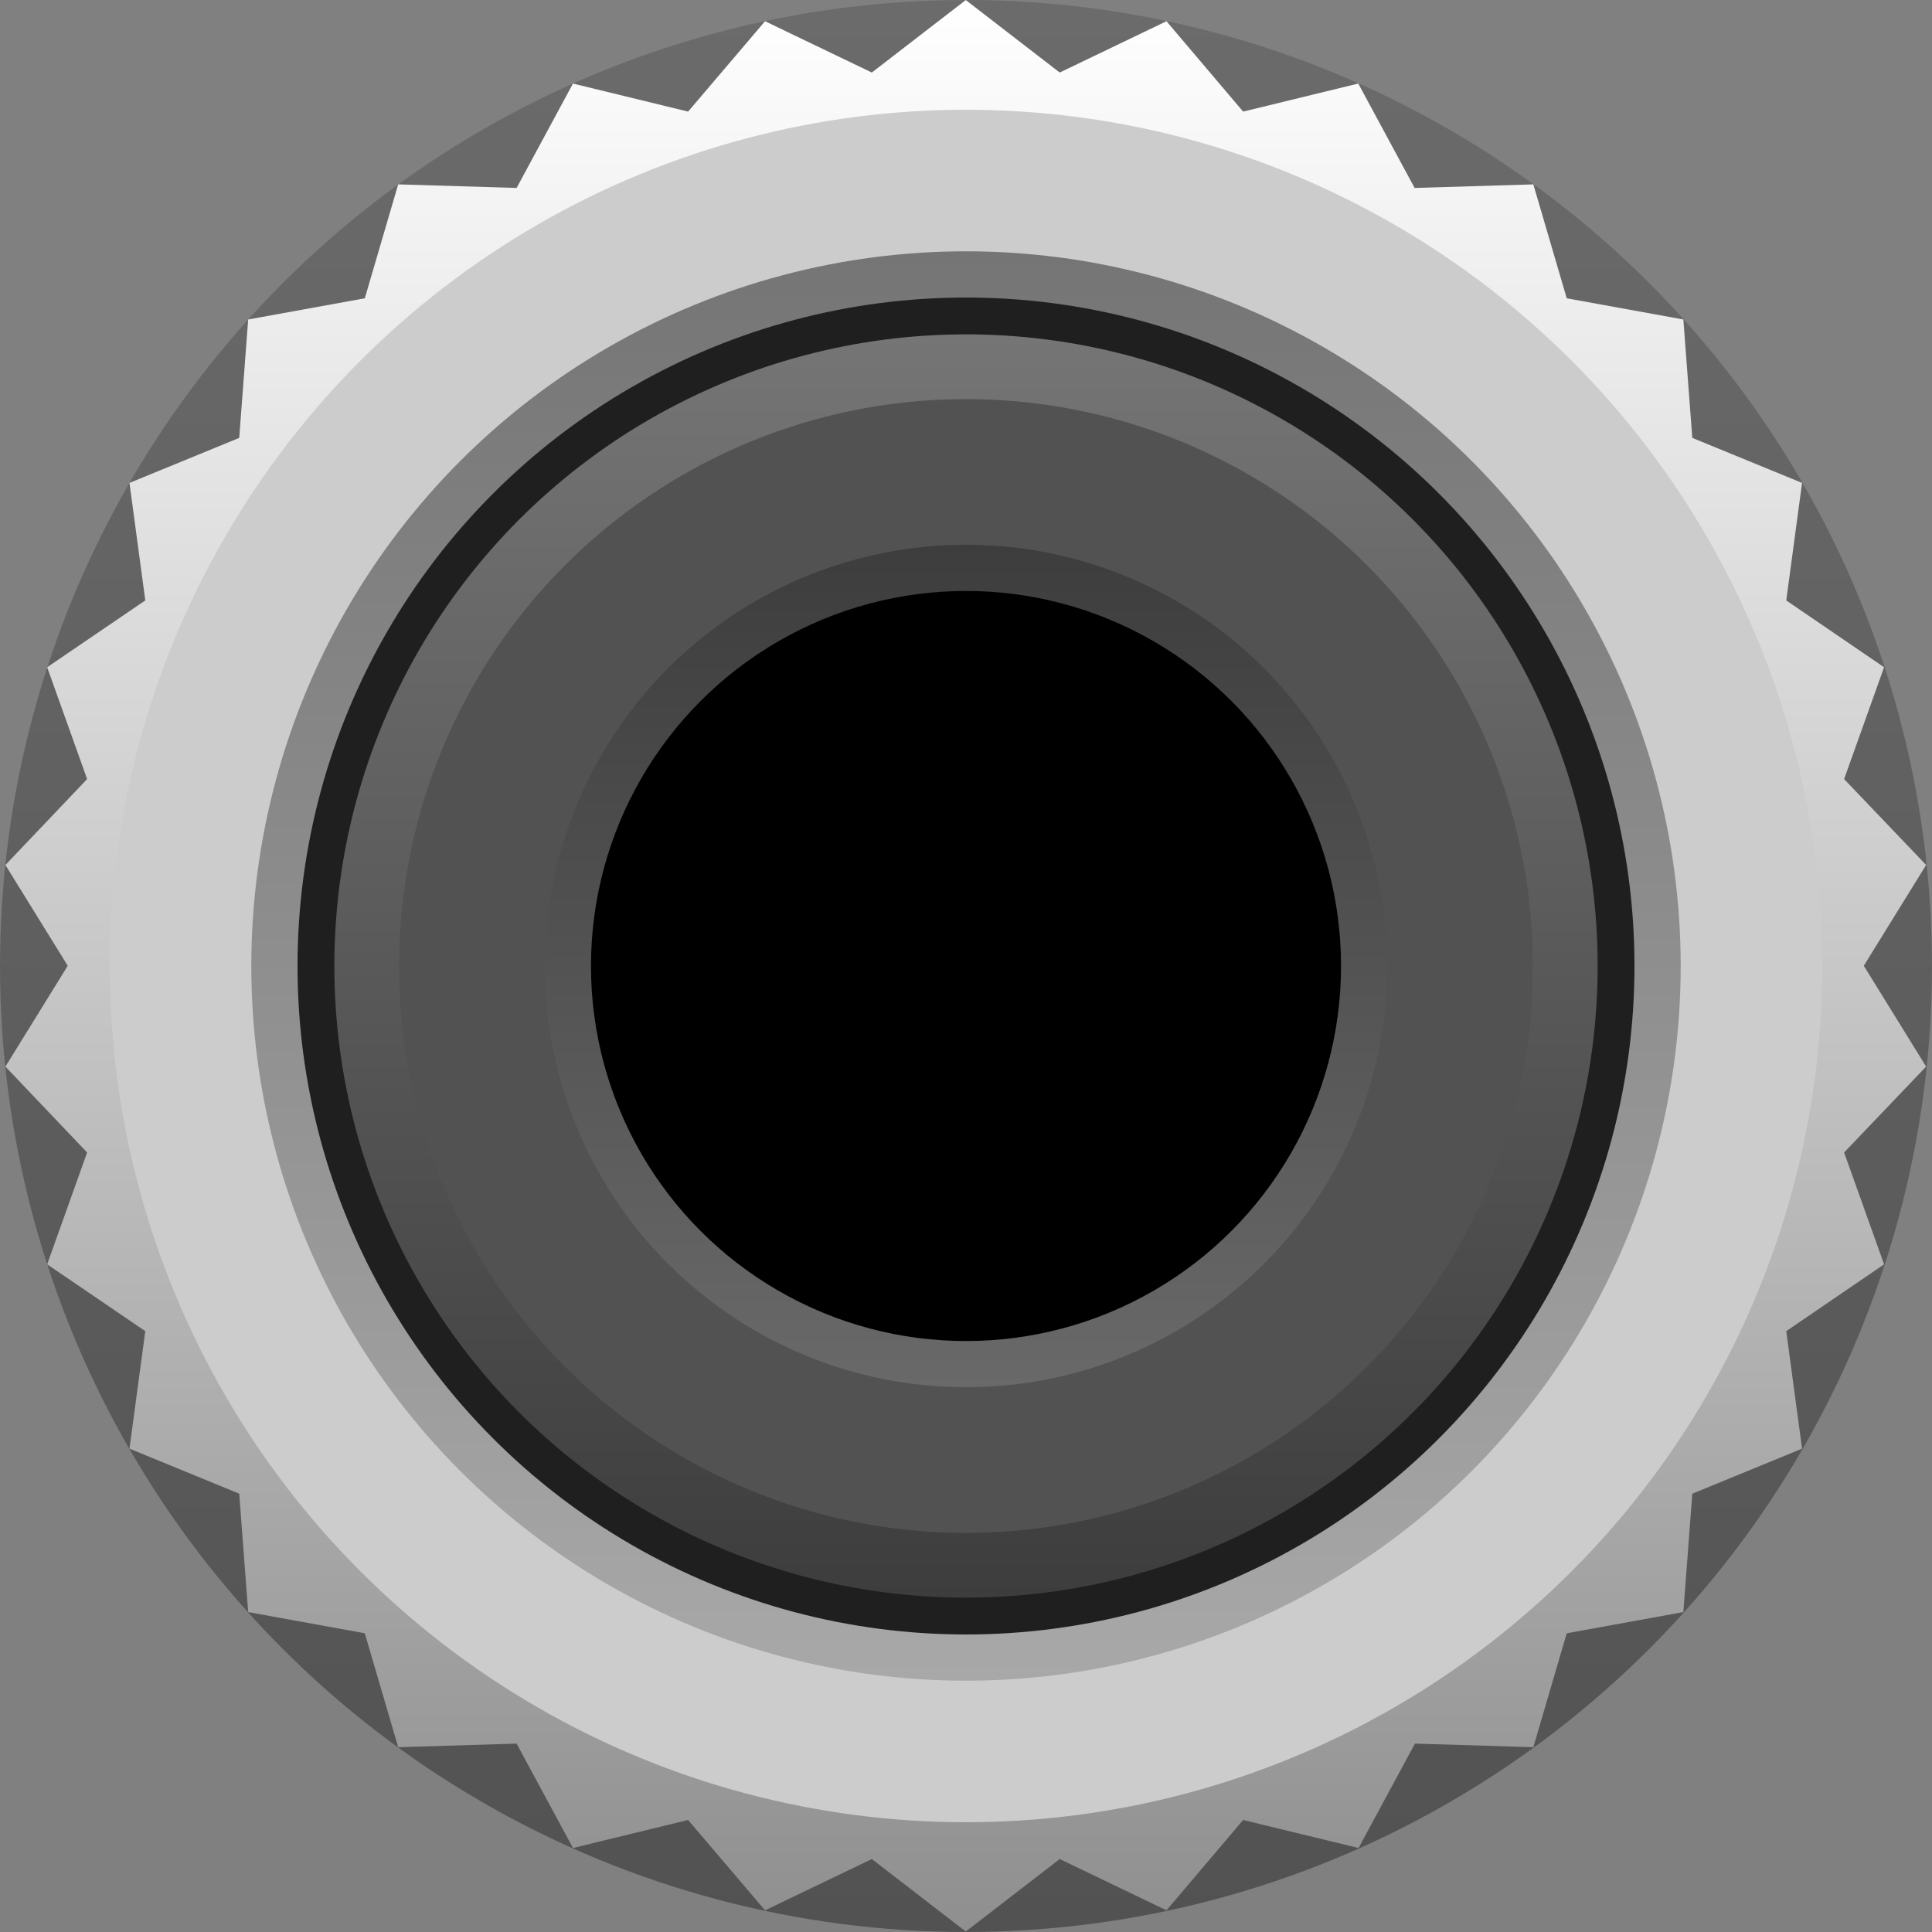 <?xml version="1.0" encoding="UTF-8" standalone="no"?>
<!-- Generator: Adobe Illustrator 27.5.0, SVG Export Plug-In . SVG Version: 6.00 Build 0)  -->

<svg
   width="8.026mm"
   height="8.026mm"
   viewBox="0 0 8.026 8.026"
   version="1.1"
   id="svg15246"
   inkscape:version="1.3.2 (091e20e, 2023-11-25, custom)"
   sodipodi:docname="CableJack.svg"
   xml:space="preserve"
   xmlns:inkscape="http://www.inkscape.org/namespaces/inkscape"
   xmlns:sodipodi="http://sodipodi.sourceforge.net/DTD/sodipodi-0.dtd"
   xmlns:xlink="http://www.w3.org/1999/xlink"
   xmlns="http://www.w3.org/2000/svg"
   xmlns:svg="http://www.w3.org/2000/svg"><rect x="0" y="0" width="8.026" height="8.026" fill="#808080" stroke="none"/><defs
   id="defs18"><linearGradient
     id="linearGradient12"
     inkscape:collect="always"><stop
       style="stop-color:#8f8f8f;stop-opacity:1;"
       offset="0"
       id="stop12" /><stop
       style="stop-color:#ffffff;stop-opacity:1;"
       offset="1"
       id="stop13" /></linearGradient><linearGradient
     id="linearGradient9"
     inkscape:collect="always"><stop
       style="stop-color:#696969;stop-opacity:1;"
       offset="0"
       id="stop9" /><stop
       style="stop-color:#3d3d3d;stop-opacity:1;"
       offset="1"
       id="stop10" /></linearGradient><linearGradient
     id="linearGradient5"
     inkscape:collect="always"><stop
       style="stop-color:#3d3d3d;stop-opacity:1;"
       offset="0"
       id="stop5" /><stop
       style="stop-color:#757575;stop-opacity:1;"
       offset="1"
       id="stop6" /></linearGradient><linearGradient
     id="linearGradient3"
     inkscape:collect="always"><stop
       style="stop-color:#8f8f8f;stop-opacity:1;"
       offset="0"
       id="stop3" /><stop
       style="stop-color:#ffffff;stop-opacity:1;"
       offset="1"
       id="stop4" /></linearGradient><linearGradient
     id="linearGradient1"
     inkscape:collect="always"><stop
       style="stop-color:#525252;stop-opacity:1;"
       offset="0"
       id="stop1" /><stop
       style="stop-color:#6b6b6b;stop-opacity:1;"
       offset="1"
       id="stop2" /></linearGradient><linearGradient
     id="linearGradient23"
     inkscape:collect="always"><stop
       style="stop-color:#a8a8a8;stop-opacity:1;"
       offset="0"
       id="stop23" /><stop
       style="stop-color:#757575;stop-opacity:1;"
       offset="1"
       id="stop24" /></linearGradient><linearGradient
     inkscape:collect="always"
     xlink:href="#linearGradient23"
     id="linearGradient24"
     x1="11.85"
     y1="20.617"
     x2="11.85"
     y2="3.083"
     gradientUnits="userSpaceOnUse"
     gradientTransform="scale(0.339)" /><linearGradient
     inkscape:collect="always"
     xlink:href="#linearGradient1"
     id="linearGradient2"
     x1="4.013"
     y1="8.026"
     x2="4.013"
     y2="0"
     gradientUnits="userSpaceOnUse" /><linearGradient
     inkscape:collect="always"
     xlink:href="#linearGradient3"
     id="linearGradient4"
     x1="4.013"
     y1="7.834"
     x2="4.013"
     y2="0.192"
     gradientUnits="userSpaceOnUse" /><linearGradient
     inkscape:collect="always"
     xlink:href="#linearGradient5"
     id="linearGradient6"
     x1="4.013"
     y1="6.637"
     x2="4.013"
     y2="1.389"
     gradientUnits="userSpaceOnUse" /><linearGradient
     inkscape:collect="always"
     xlink:href="#linearGradient9"
     id="linearGradient10"
     x1="4.013"
     y1="5.763"
     x2="4.013"
     y2="2.263"
     gradientUnits="userSpaceOnUse" /><linearGradient
     inkscape:collect="always"
     xlink:href="#linearGradient12"
     id="linearGradient13"
     x1="3.929"
     y1="7.251"
     x2="3.929"
     y2="0.775"
     gradientUnits="userSpaceOnUse" /></defs>
<sodipodi:namedview
   bordercolor="#666666"
   borderopacity="1.0"
   fit-margin-bottom="0"
   fit-margin-left="0"
   fit-margin-right="0"
   fit-margin-top="0"
   id="base"
   inkscape:current-layer="layer3"
   inkscape:cx="-2.032932"
   inkscape:cy="7.5572037"
   inkscape:document-rotation="0"
   inkscape:document-units="mm"
   inkscape:pageopacity="0.0"
   inkscape:pageshadow="2"
   inkscape:window-height="1027"
   inkscape:window-maximized="1"
   inkscape:window-width="1920"
   inkscape:window-x="-8"
   inkscape:window-y="22"
   inkscape:zoom="11.313709"
   pagecolor="#ffffff"
   showgrid="false"
   units="mm"
   inkscape:showpageshadow="2"
   inkscape:pagecheckerboard="0"
   inkscape:deskcolor="#d1d1d1"
   showguides="false">
	</sodipodi:namedview>

<g
   inkscape:groupmode="layer"
   id="layer3"
   inkscape:label="Nut"
   style="display:inline"><circle
     fill="#1f1f1f"
     cx="4.013"
     cy="4.013"
     id="jack-outline"
     style="display:inline;fill:url(#linearGradient2);stroke-width:0.489;stroke-dasharray:none"
     r="4.013" /><path
     sodipodi:type="star"
     style="display:inline;fill:url(#linearGradient13);fill-opacity:1;stroke-width:0.439;stroke-linejoin:bevel;paint-order:stroke fill markers"
     id="jack-nut-outer"
     inkscape:flatsided="false"
     sodipodi:sides="30"
     sodipodi:cx="3.9288621"
     sodipodi:cy="4.013"
     sodipodi:r1="3.0113547"
     sodipodi:r2="3.2380157"
     sodipodi:arg1="2.0943951"
     sodipodi:arg2="2.1991149"
     inkscape:rounded="0"
     inkscape:randomized="0"
     d="M 2.423,6.621 2.026,6.633 1.914,6.251 1.523,6.18 1.493,5.783 1.125,5.632 1.178,5.238 0.849,5.014 0.983,4.639 0.709,4.351 0.918,4.013 0.709,3.675 0.983,3.387 0.849,3.012 1.178,2.788 1.125,2.394 1.493,2.243 1.523,1.846 1.914,1.775 2.026,1.393 2.423,1.405 2.612,1.055 2.998,1.149 3.256,0.846 3.614,1.018 3.929,0.775 4.244,1.018 l 0.358,-0.172 0.257,0.303 0.386,-0.094 0.189,0.35 0.398,-0.012 0.112,0.382 0.391,0.071 0.03,0.397 L 6.733,2.394 6.68,2.788 7.008,3.012 6.874,3.387 7.149,3.675 6.94,4.013 7.149,4.351 6.874,4.639 7.008,5.014 6.68,5.238 6.733,5.632 6.365,5.783 6.335,6.18 5.944,6.251 5.832,6.633 5.435,6.621 5.246,6.971 4.859,6.877 4.602,7.18 4.244,7.008 3.929,7.251 3.614,7.008 3.256,7.18 2.998,6.877 2.612,6.971 Z"
     transform="matrix(1.239,0,0,1.239,-0.856,-0.96)" /><circle
     fill="#1f1f1f"
     cx="4.013"
     cy="4.013"
     id="jack-nut-outer2--hidden"
     style="display:none;fill:url(#linearGradient4);stroke-width:0.466"
     r="3.821" /><circle
     fill="#1f1f1f"
     cx="4.013"
     cy="4.013"
     id="jack-nut-mid"
     style="display:inline;fill:#cccccc;fill-opacity:1;stroke-width:0.434"
     r="3.557" /><circle
     fill="#1f1f1f"
     cx="4.013"
     cy="4.013"
     id="jack-nut-inner"
     style="display:inline;fill:url(#linearGradient24);fill-opacity:1;stroke-width:0.362"
     r="2.969" /></g><circle
   fill="#1f1f1f"
   cx="4.013"
   cy="4.013"
   id="jack-gap"
   style="display:inline;stroke-width:0.339"
   r="2.777" /><g
   inkscape:groupmode="layer"
   id="layer4"
   inkscape:label="Hole"
   style="display:inline"><circle
     fill="#1f1f1f"
     cx="4.013"
     cy="4.013"
     id="jack-hole-outer"
     style="fill:url(#linearGradient6);fill-opacity:1;stroke-width:0.32"
     r="2.624" /><circle
     fill="#1f1f1f"
     cx="4.013"
     cy="4.013"
     id="jack-hole-mid"
     style="fill:#525252;fill-opacity:1;stroke-width:0.287"
     r="2.355" /><circle
     fill="#1f1f1f"
     cx="4.013"
     cy="4.013"
     id="jack-hole-inner"
     style="fill:url(#linearGradient10);fill-opacity:1;stroke-width:0.213"
     r="1.75" /><circle
     cx="4.013"
     cy="4.013"
     id="jack-hole"
     style="fill:#000000;fill-opacity:1;stroke-width:0.339"
     r="1.558" /></g></svg>
